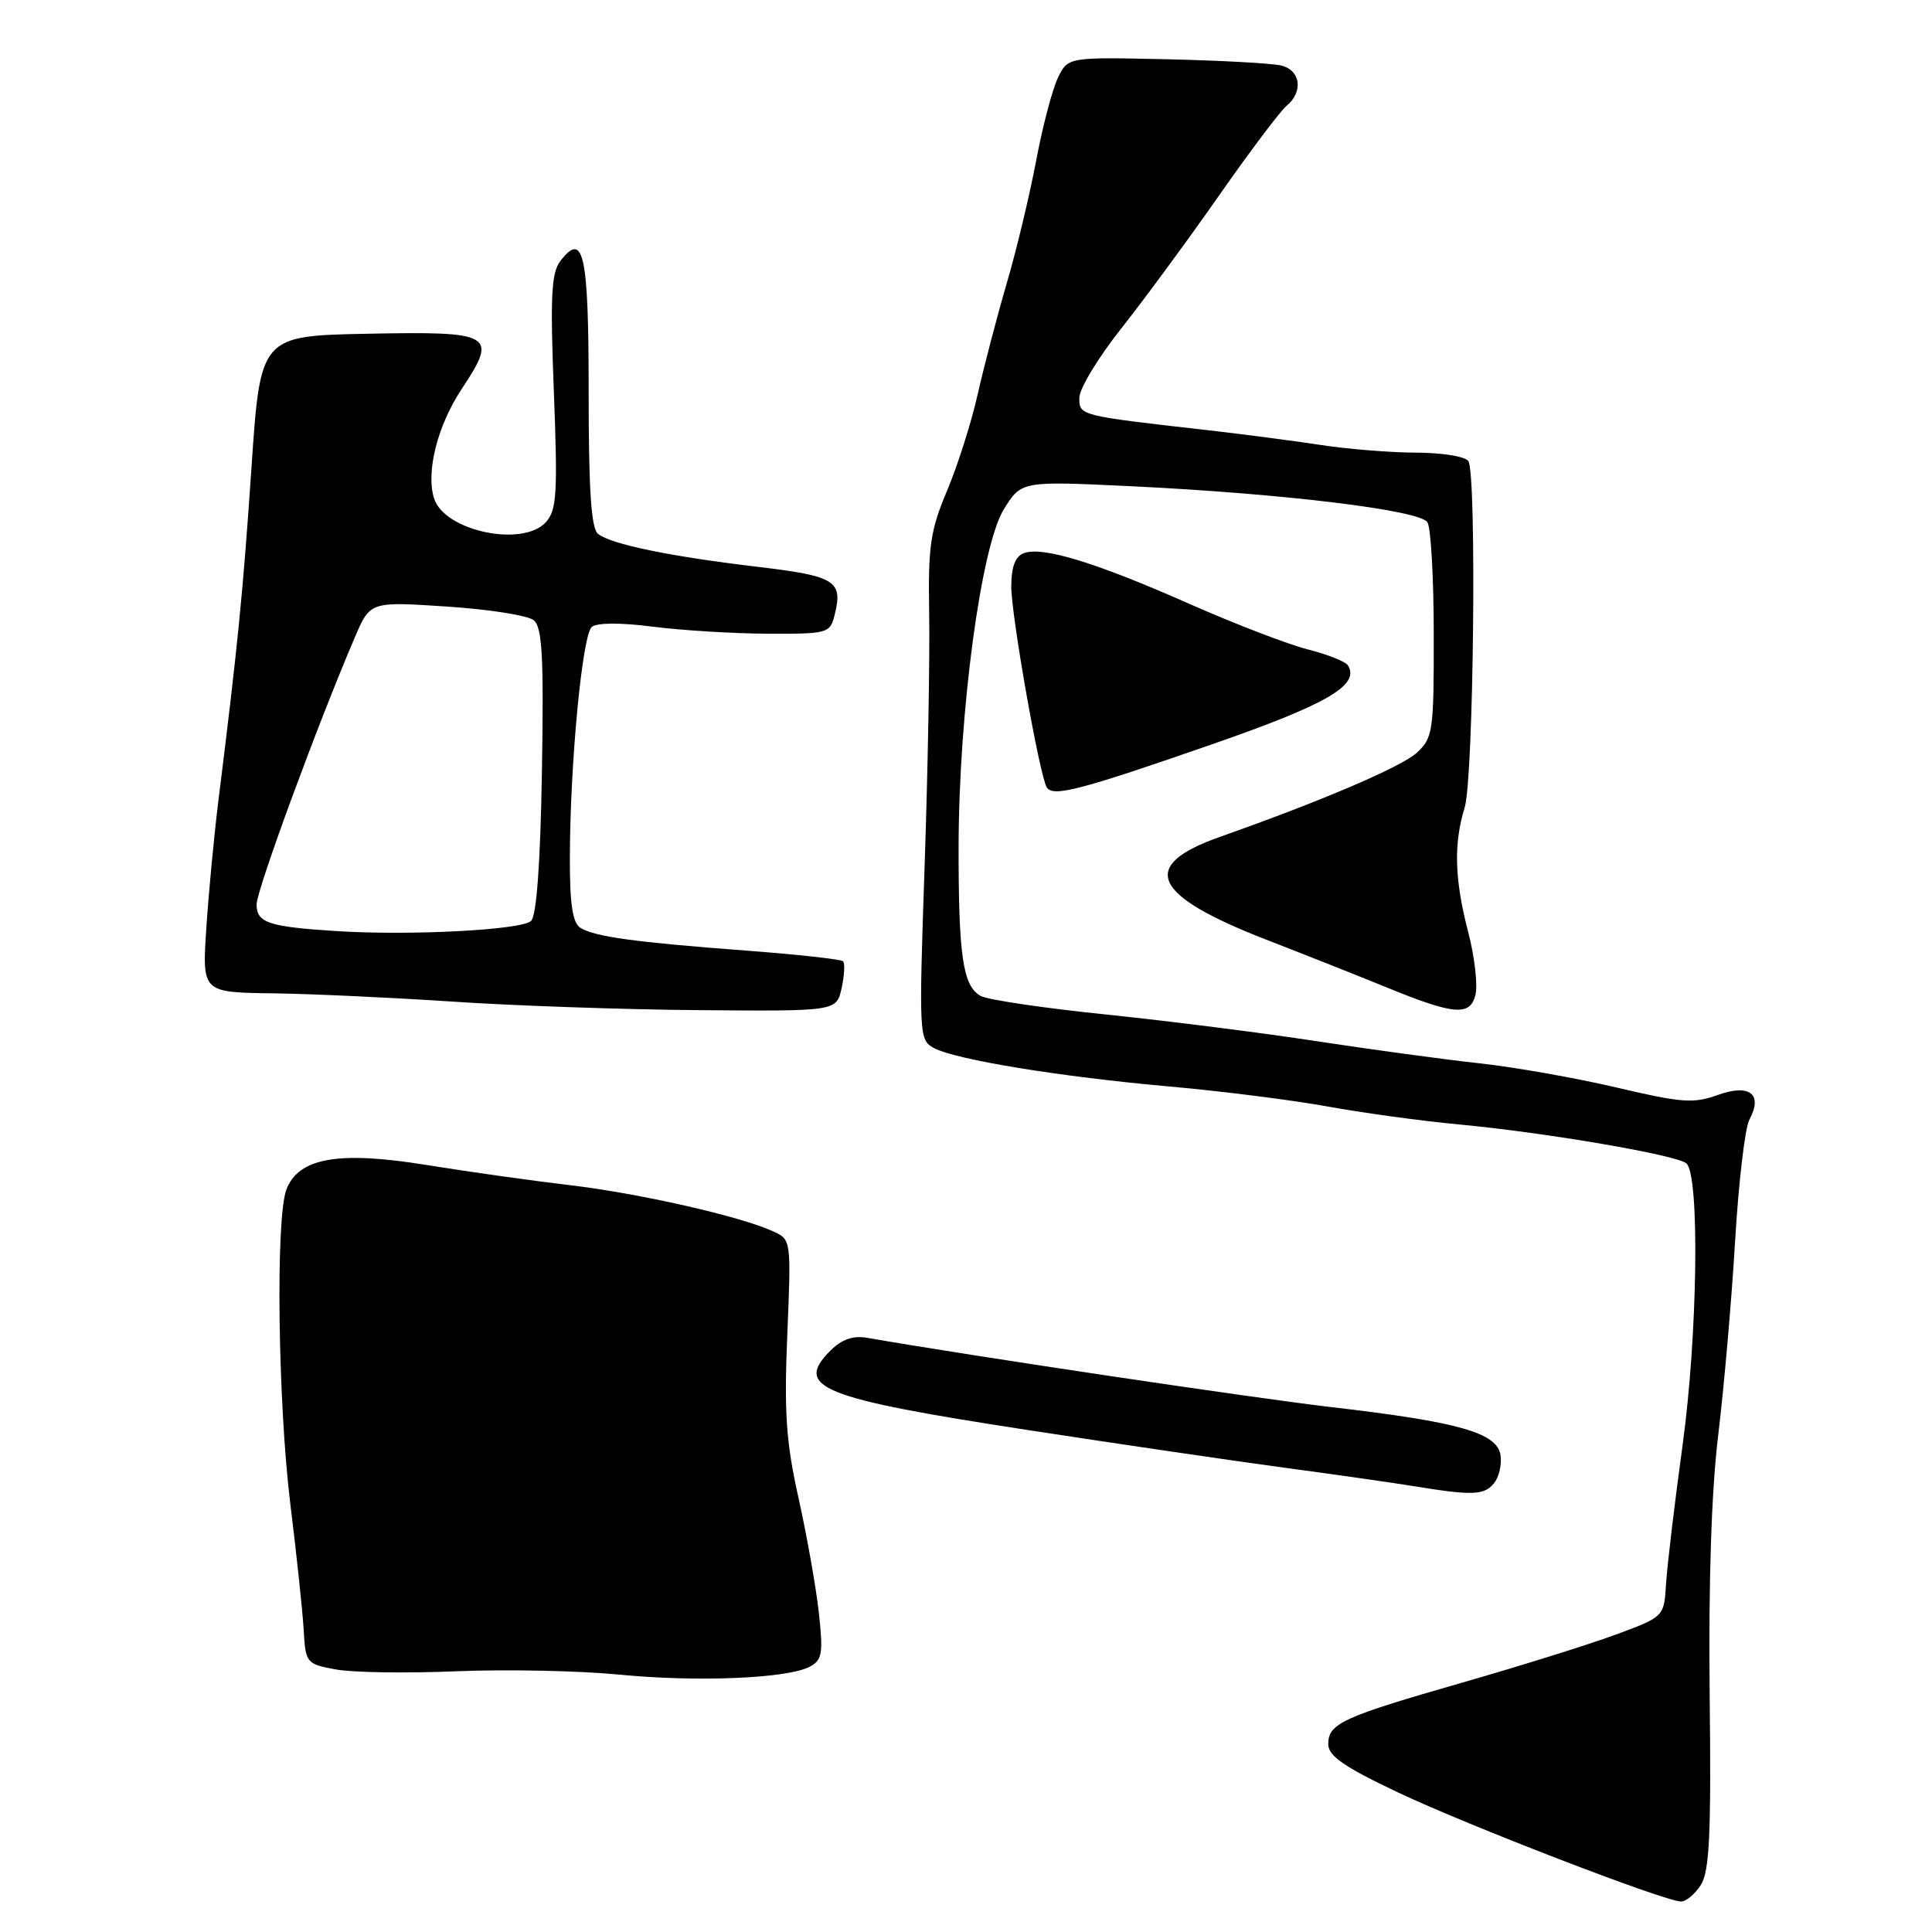 <?xml version="1.0" encoding="UTF-8" standalone="no"?>
<!DOCTYPE svg PUBLIC "-//W3C//DTD SVG 1.1//EN" "http://www.w3.org/Graphics/SVG/1.1/DTD/svg11.dtd" >
<svg xmlns="http://www.w3.org/2000/svg" xmlns:xlink="http://www.w3.org/1999/xlink" version="1.1" viewBox="0 0 256 256">
 <g >
 <path fill="currentColor"
d=" M 225.38 249.75 C 226.52 247.94 226.75 242.99 226.54 224.50 C 226.38 209.45 226.77 197.53 227.69 190.00 C 228.45 183.68 229.46 172.16 229.91 164.42 C 230.37 156.68 231.22 149.45 231.80 148.37 C 233.63 144.96 231.84 143.57 227.61 145.09 C 224.42 146.25 222.82 146.13 214.24 144.11 C 208.88 142.85 200.68 141.40 196.00 140.89 C 191.32 140.38 181.65 139.06 174.50 137.97 C 167.35 136.87 154.79 135.28 146.58 134.43 C 138.38 133.59 130.90 132.48 129.97 131.98 C 127.59 130.71 127.00 126.69 127.02 112.12 C 127.05 94.33 130.00 72.36 133.01 67.49 C 135.33 63.73 135.33 63.73 149.92 64.43 C 170.06 65.40 188.13 67.60 189.14 69.20 C 189.60 69.91 189.98 76.61 189.98 84.08 C 190.00 96.88 189.87 97.77 187.75 99.73 C 185.73 101.60 175.09 106.15 161.62 110.90 C 150.83 114.71 152.61 118.62 167.81 124.52 C 173.14 126.59 180.20 129.39 183.50 130.74 C 192.63 134.49 194.79 134.69 195.50 131.84 C 195.83 130.54 195.40 126.80 194.55 123.53 C 192.73 116.53 192.59 111.81 194.08 106.99 C 195.26 103.16 195.69 62.93 194.57 61.11 C 194.19 60.49 191.13 59.99 187.69 59.98 C 184.29 59.97 178.57 59.51 175.00 58.96 C 171.43 58.42 164.68 57.53 160.00 57.00 C 142.92 55.06 143.00 55.08 143.02 52.69 C 143.03 51.48 145.54 47.35 148.59 43.50 C 151.63 39.65 157.46 31.73 161.54 25.89 C 165.62 20.06 169.64 14.71 170.48 14.02 C 172.73 12.15 172.34 9.30 169.75 8.68 C 168.51 8.38 161.65 8.01 154.50 7.85 C 141.50 7.56 141.50 7.56 140.16 10.35 C 139.43 11.89 138.13 16.82 137.29 21.32 C 136.44 25.82 134.70 33.10 133.41 37.50 C 132.12 41.90 130.39 48.53 129.55 52.24 C 128.72 55.95 126.89 61.70 125.49 65.02 C 123.27 70.29 122.97 72.35 123.12 81.28 C 123.22 86.90 122.95 101.91 122.52 114.64 C 121.75 137.25 121.78 137.81 123.75 138.87 C 126.65 140.42 140.49 142.68 155.00 143.97 C 161.88 144.58 171.32 145.78 176.00 146.63 C 180.68 147.48 188.45 148.54 193.27 148.99 C 204.69 150.05 222.23 153.05 223.46 154.16 C 225.24 155.76 224.95 176.95 222.95 191.50 C 221.89 199.20 220.91 207.47 220.76 209.87 C 220.50 214.23 220.50 214.23 214.00 216.63 C 210.43 217.94 201.34 220.78 193.81 222.94 C 177.88 227.51 176.00 228.37 176.00 231.10 C 176.00 232.67 178.06 234.10 185.25 237.51 C 194.50 241.89 220.41 251.88 222.73 251.96 C 223.40 251.98 224.59 250.99 225.38 249.75 Z  M 107.31 220.84 C 108.95 219.96 109.09 219.08 108.50 213.67 C 108.12 210.28 106.91 203.45 105.81 198.50 C 104.16 191.11 103.89 187.24 104.32 176.87 C 104.84 164.26 104.84 164.25 102.42 163.15 C 98.05 161.15 84.67 158.12 75.50 157.04 C 70.55 156.46 62.05 155.26 56.60 154.38 C 44.88 152.47 39.56 153.40 37.95 157.62 C 36.50 161.44 36.82 185.92 38.49 199.46 C 39.31 206.08 40.10 213.52 40.24 215.99 C 40.49 220.37 40.59 220.49 44.50 221.21 C 46.70 221.62 53.90 221.73 60.50 221.45 C 67.10 221.18 76.78 221.38 82.00 221.89 C 92.40 222.91 104.37 222.41 107.31 220.84 Z  M 197.95 196.56 C 198.61 195.76 199.01 194.09 198.83 192.84 C 198.40 189.86 193.37 188.42 176.50 186.46 C 166.18 185.26 129.20 179.75 114.85 177.26 C 113.03 176.95 111.52 177.48 110.04 178.96 C 105.16 183.84 108.72 185.27 136.21 189.49 C 148.47 191.37 163.90 193.64 170.50 194.52 C 177.10 195.41 184.75 196.50 187.50 196.95 C 195.09 198.19 196.65 198.13 197.95 196.56 Z  M 111.52 130.93 C 111.89 129.24 111.97 127.64 111.71 127.37 C 111.44 127.11 105.66 126.47 98.86 125.96 C 84.12 124.85 78.82 124.12 76.92 122.95 C 75.88 122.31 75.50 119.86 75.51 113.79 C 75.52 101.32 77.15 84.12 78.42 83.07 C 79.10 82.50 82.25 82.49 86.52 83.04 C 90.36 83.53 97.20 83.95 101.73 83.97 C 109.69 84.00 109.98 83.92 110.59 81.50 C 111.73 76.96 110.73 76.33 100.33 75.10 C 88.73 73.72 80.99 72.12 79.25 70.75 C 78.33 70.02 78.00 65.00 78.00 51.94 C 78.00 33.61 77.34 30.55 74.24 34.60 C 73.05 36.16 72.90 39.30 73.39 51.93 C 73.91 65.40 73.77 67.60 72.34 69.18 C 69.27 72.57 58.89 70.37 57.52 66.05 C 56.41 62.55 57.96 56.40 61.18 51.54 C 66.00 44.27 65.37 43.90 48.77 44.22 C 34.50 44.50 34.50 44.50 33.32 62.00 C 32.20 78.49 31.50 85.60 28.95 106.00 C 28.37 110.67 27.64 118.33 27.34 123.00 C 26.78 131.50 26.78 131.50 36.14 131.62 C 41.29 131.69 52.02 132.19 60.00 132.72 C 67.97 133.26 82.68 133.77 92.67 133.85 C 110.84 134.00 110.84 134.00 111.52 130.93 Z  M 160.50 98.66 C 175.82 93.34 180.23 90.79 178.61 88.17 C 178.29 87.66 175.90 86.71 173.29 86.05 C 170.68 85.39 163.58 82.66 157.52 79.98 C 145.17 74.52 138.11 72.36 135.65 73.30 C 134.52 73.74 134.00 75.12 134.00 77.72 C 134.00 81.60 137.75 102.78 138.70 104.33 C 139.51 105.64 143.06 104.72 160.50 98.66 Z  M 44.50 123.37 C 35.59 122.80 34.00 122.27 34.00 119.85 C 34.00 117.94 42.06 96.02 47.03 84.42 C 49.06 79.70 49.06 79.70 59.19 80.37 C 64.77 80.73 69.96 81.55 70.73 82.19 C 71.85 83.12 72.06 87.01 71.81 102.12 C 71.61 114.28 71.10 121.30 70.38 122.02 C 69.17 123.23 54.33 124.00 44.50 123.37 Z "/>
</g>
</svg>